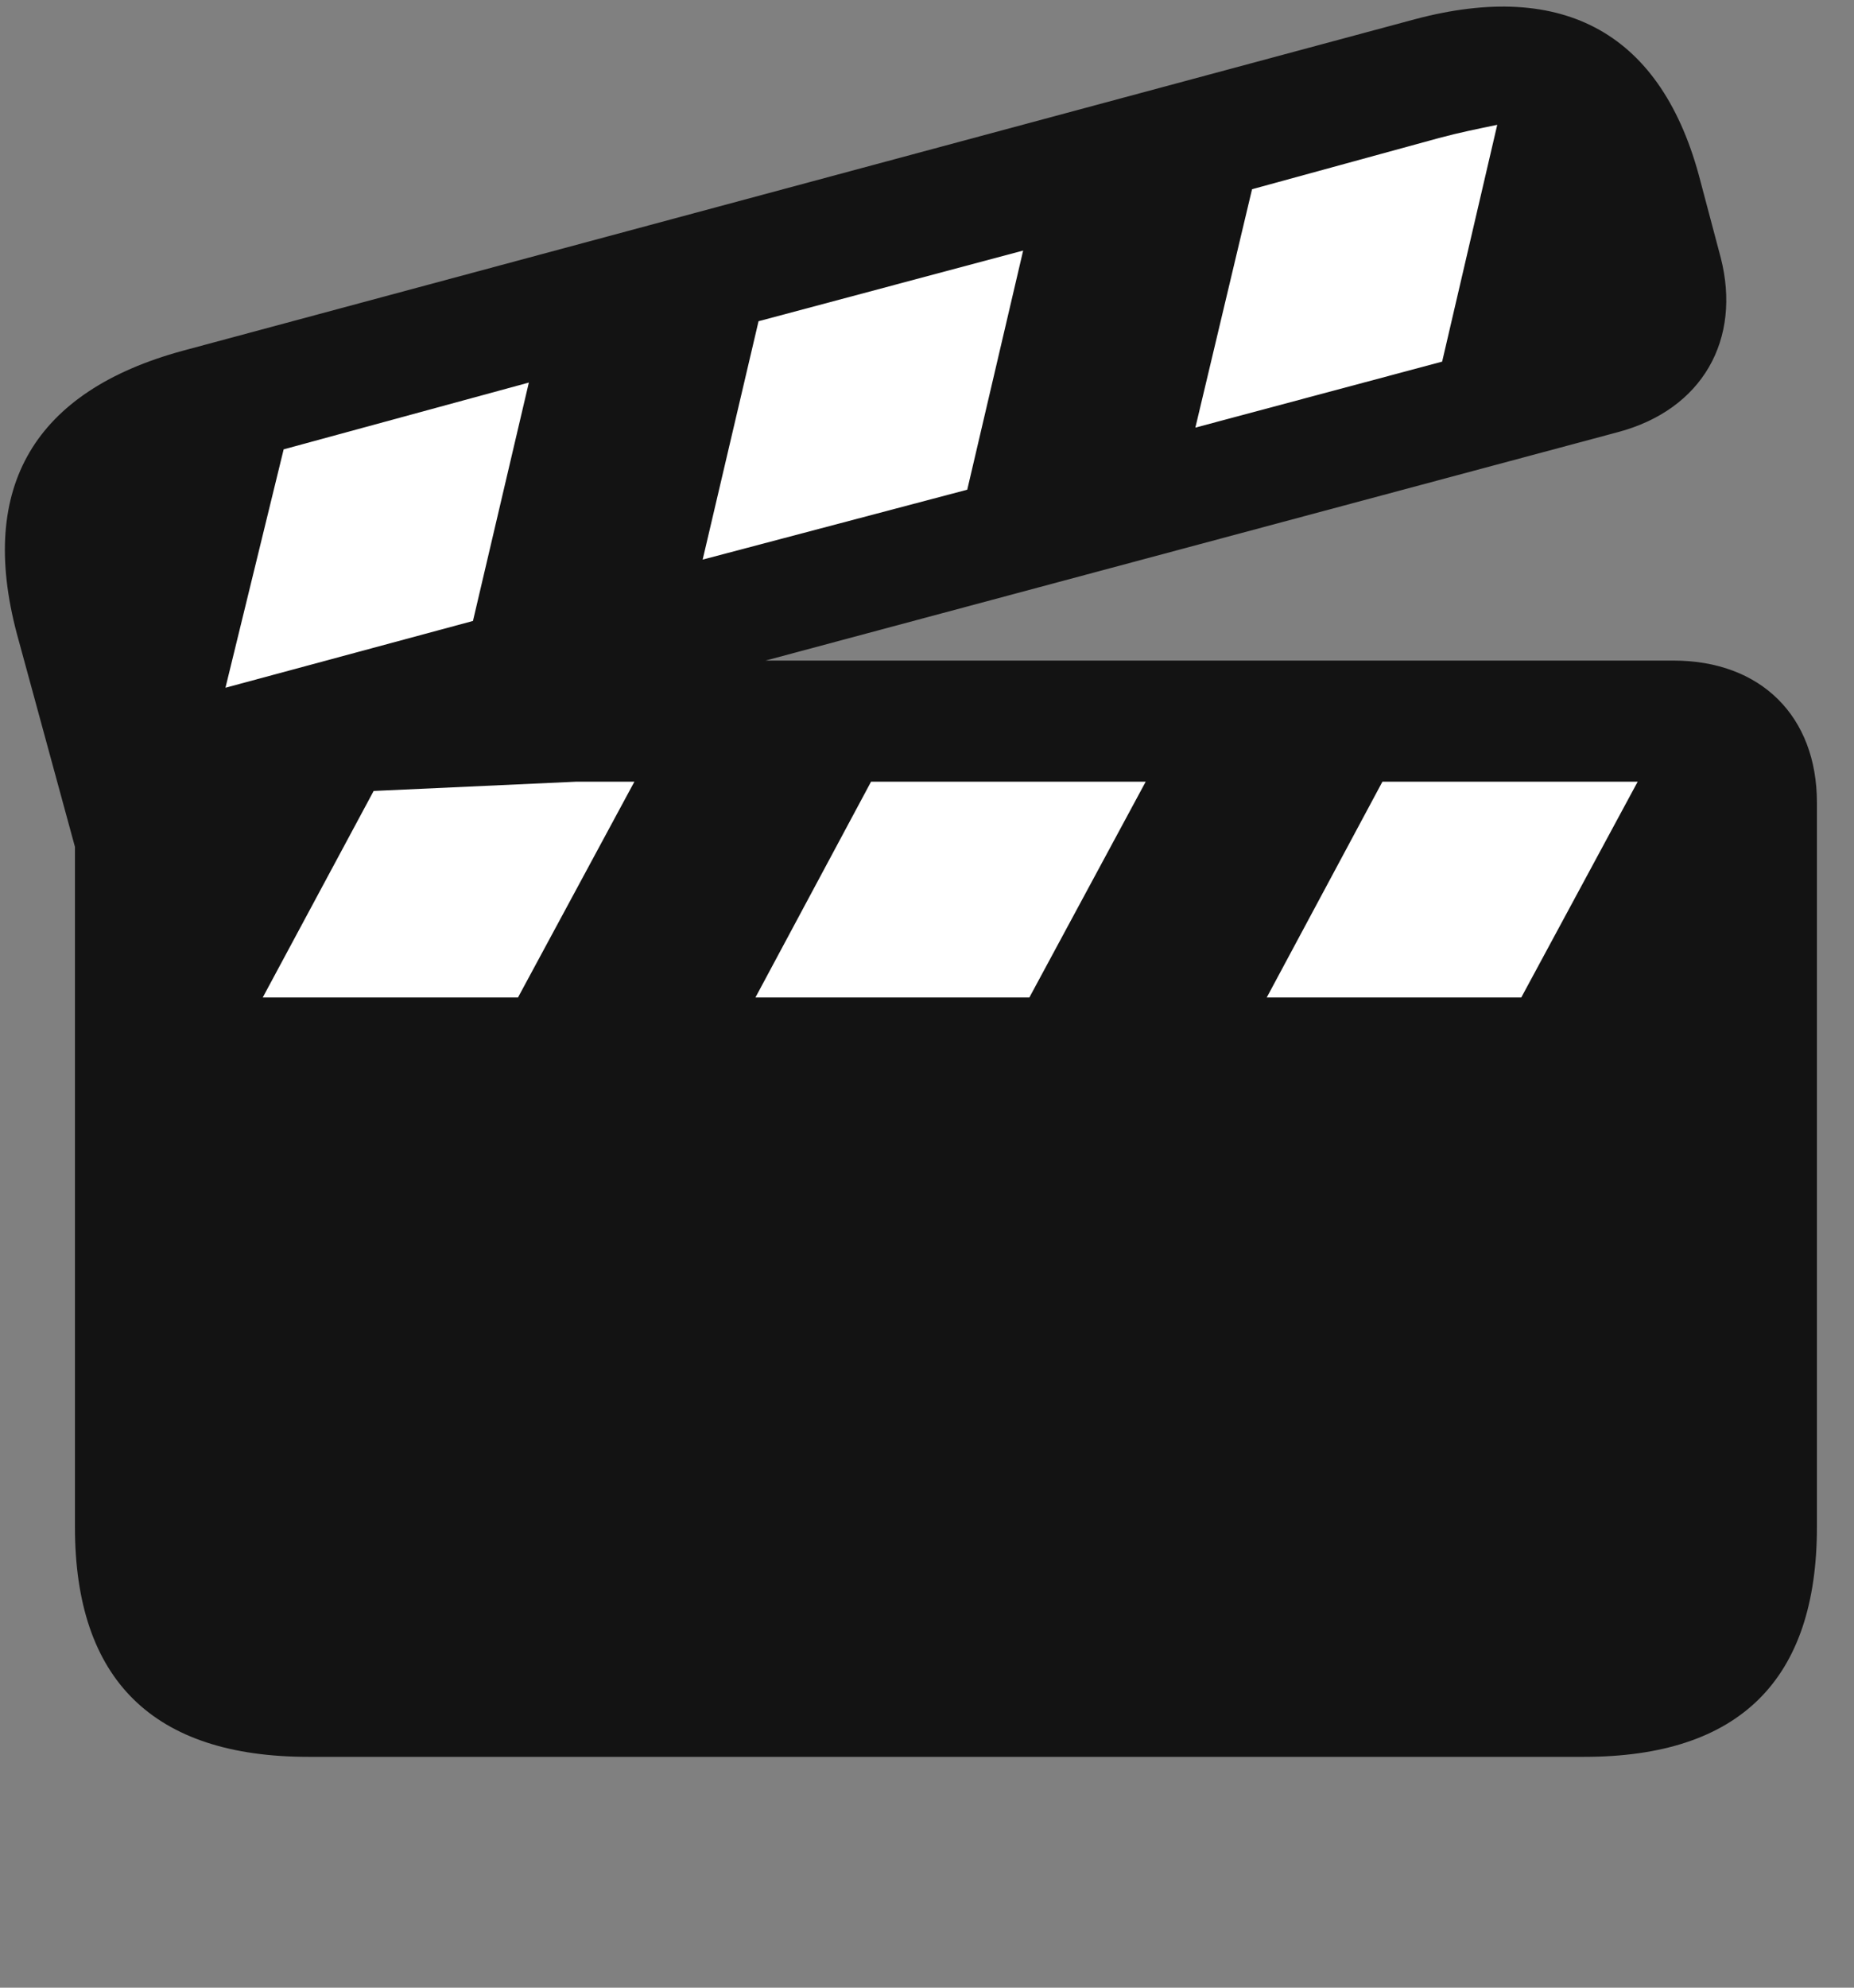 <svg width="28" height="30" viewBox="0 0 28 30" fill="none" xmlns="http://www.w3.org/2000/svg">
<rect x="0" y="0" width="28" height="30" fill="#808080" stroke="none"/>
<g clip-path="url(#clip0_2207_18389)">
<path d="M0.253 9.559L1.132 12.782V23.048C1.132 25.356 2.315 26.516 4.659 26.516H23.924C26.28 26.516 27.44 25.345 27.44 23.048V12.114C27.44 10.813 26.596 9.97 25.272 9.97H11.561L24.428 6.524C25.718 6.184 26.303 5.118 25.987 3.888L25.682 2.739C25.108 0.501 23.62 -0.308 21.37 0.29L2.76 5.294C0.522 5.903 -0.333 7.345 0.253 9.559Z" fill="black" fill-opacity="0.85"/>
<path d="M3.405 10.38L4.284 6.782L7.987 5.774L7.143 9.372L3.405 10.38ZM10.612 8.446L11.456 4.848L15.452 3.782L14.608 7.391L10.612 8.446ZM18.053 6.454L18.909 2.856L21.733 2.083C22.038 2.001 22.331 1.942 22.612 1.884L21.78 5.458L18.053 6.454ZM3.968 15.055L5.643 11.938L8.702 11.798H9.581L7.823 15.055H3.968ZM11.409 15.055L13.155 11.798H17.303L15.546 15.055H11.409ZM19.131 15.055L20.878 11.798H24.733L22.975 15.055H19.131Z" fill="white"/>
</g>
<defs>
<clipPath id="clip0_2207_18389">
<rect width="27.367" height="29.806" fill="white" transform="translate(0.073 0.1)"/>
</clipPath>
</defs>
</svg>
